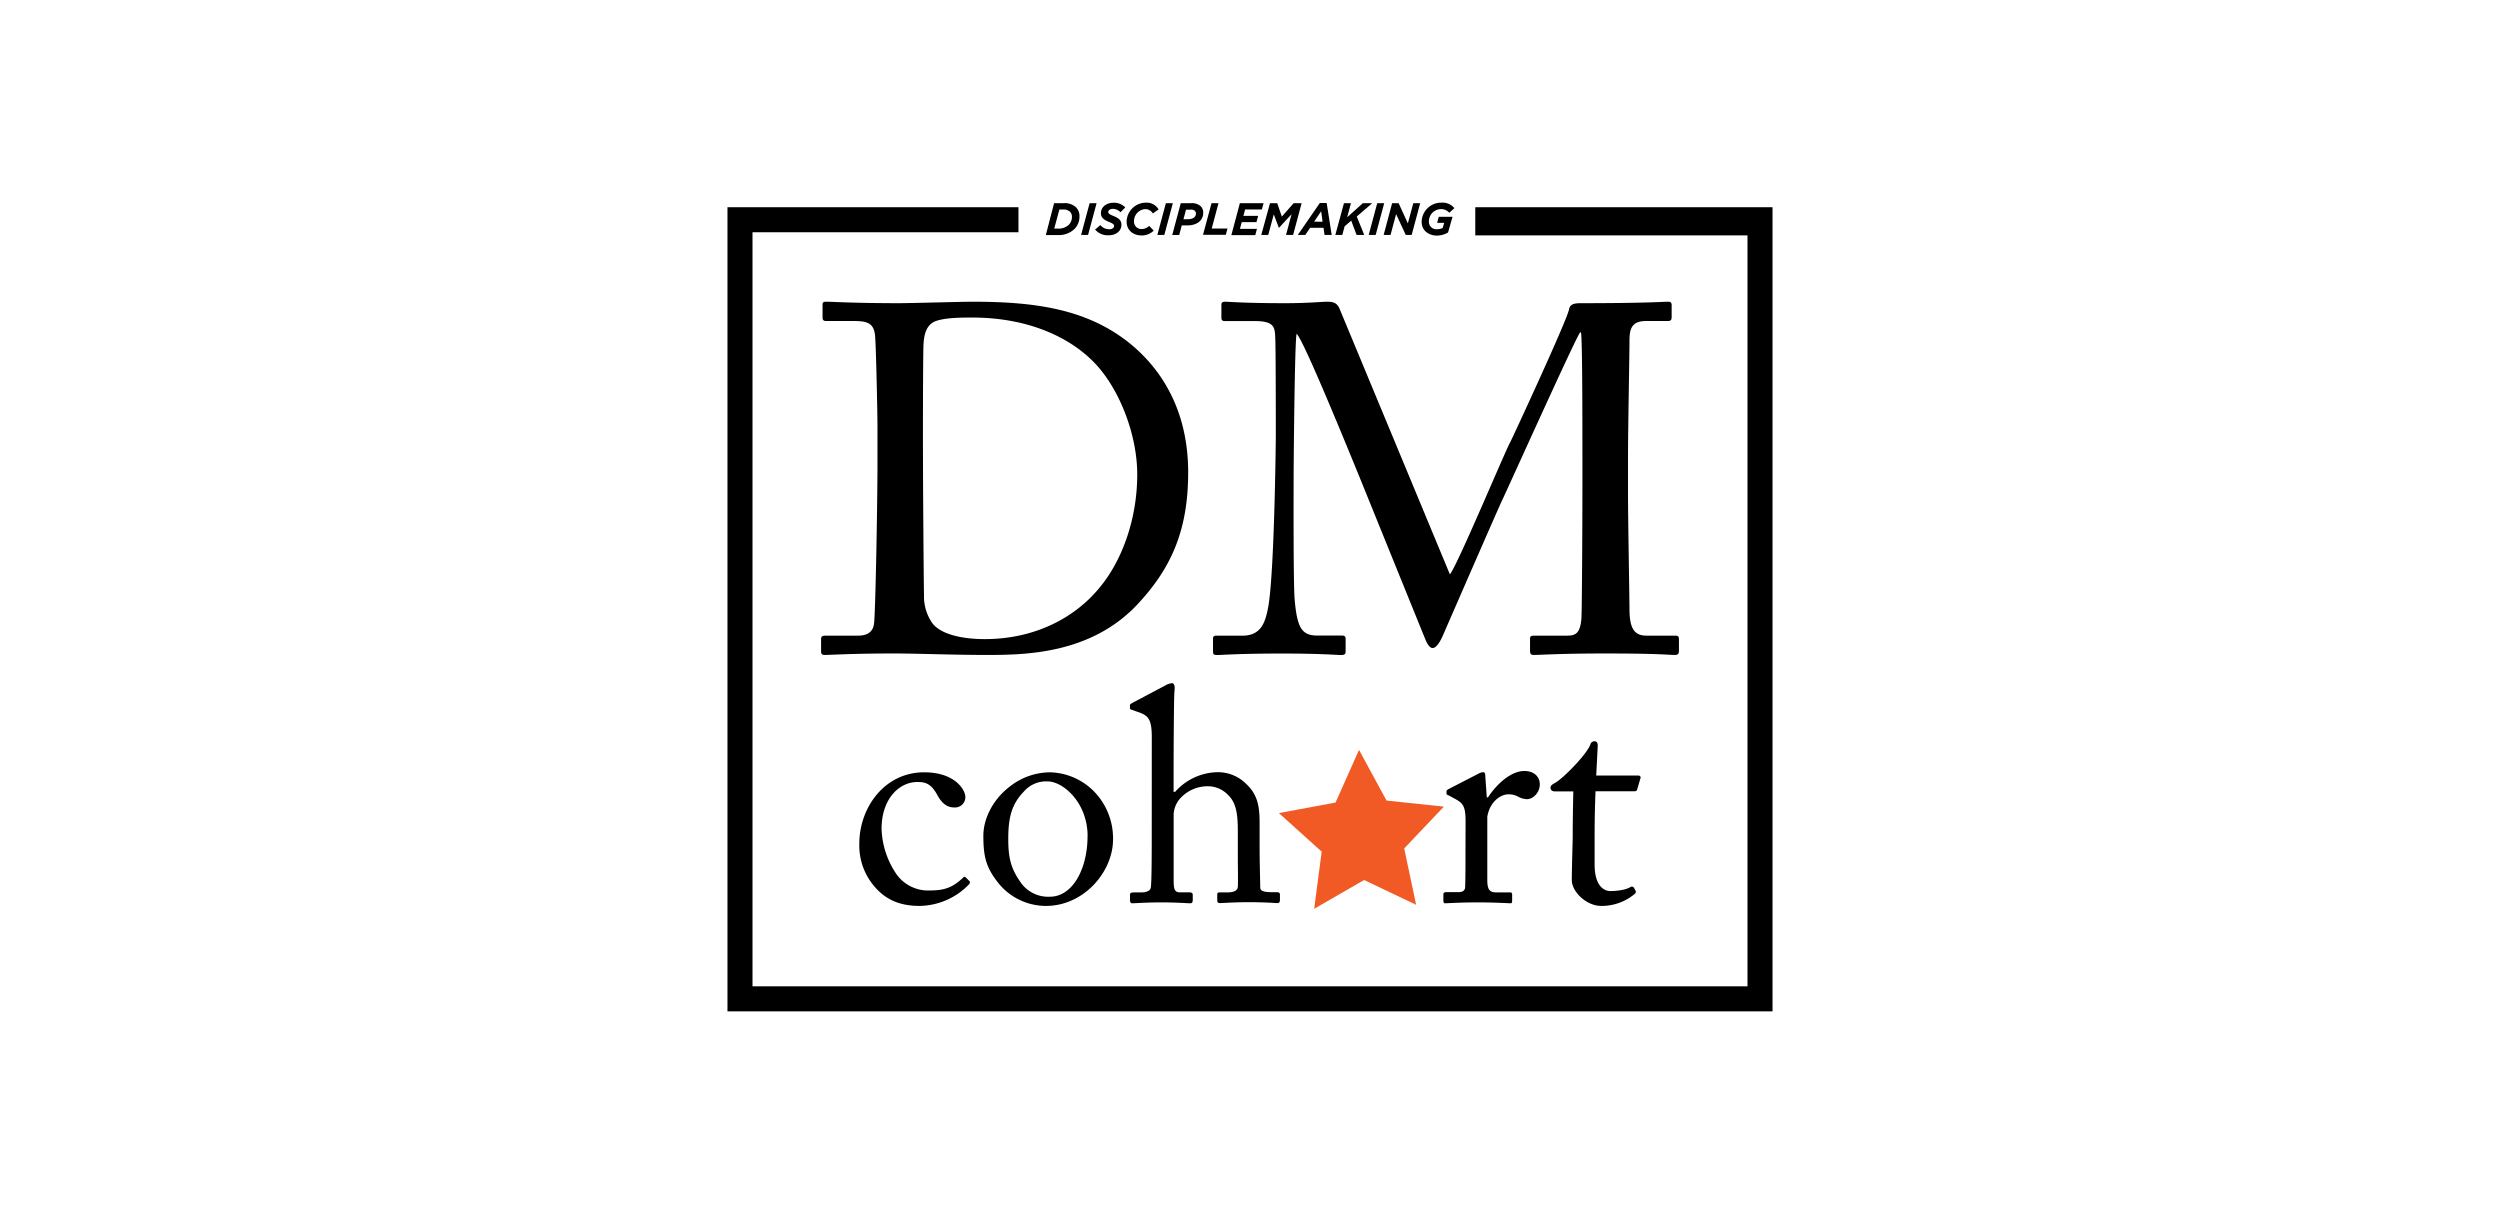 <svg xmlns="http://www.w3.org/2000/svg" viewBox="0 0 799 388"><defs><style>.cls-1{fill:#fff;}.cls-2{fill:#f15a24;}</style></defs><title>cohortHDR</title><g id="Layer_2" data-name="Layer 2"><g id="Layer_1-2" data-name="Layer 1"><rect class="cls-1" width="799" height="388"/><path d="M280.44,136.27c0-4.11-.47-26.56-.79-29.25-.47-3.79-2.53-4.42-6.8-4.42h-8.69c-.79,0-1.27-.16-1.27-1.11V97.22c0-.63.48-.79,1.11-.79,2.05,0,9,.47,23.24.47,4.11,0,19.92-.47,23.56-.47,20.39,0,37.47,2.37,51.39,14.23,10.27,8.85,17.55,22,17.55,40.32,0,18.18-5.22,30.2-15.66,41.58-15.18,16.76-37,16.76-49.17,16.76-10,0-22-.47-29.09-.47-13.76,0-20.08.47-22.3.47-.79,0-1.1-.32-1.1-1.11V204.1c0-.63.47-.95,1.26-.95h10.59c3,0,4.75-1.26,5.06-3.79.48-3.32,1.11-38.9,1.11-51.23ZM295,151.61c0,2.06.16,28.93.31,38.74A14.88,14.88,0,0,0,298,199.2c2.53,3.32,8.86,5.06,16.76,5.06,16.13,0,29.25-7,37.16-17.07,6.64-8.23,11.54-21.19,11.54-35.58,0-12.33-5.38-26.56-13-34.94-8.22-9-22.13-15.18-39.68-15.18-3.48,0-10,0-12.65,1.58-2.21,1.42-2.85,4-3,7.43-.16,6.64-.16,27.35-.16,29.88Z"/><path d="M463.38,183.55c2.21-2.37,18-40.16,19.29-42.22,1.1-2.21,18.34-39.37,18.81-42.53.32-1.74,2.06-1.9,3.64-1.9,21,0,26.4-.47,28.14-.47.79,0,1,.47,1,1.11v3.63c0,1-.16,1.43-1.26,1.43h-7c-4.74,0-5.22,2.84-5.22,6.48,0,4.58-.47,27.19-.47,37.79v11.06c0,7.91.47,33.52.47,36.69,0,6,1.42,8.53,5.38,8.53h9.33c.95,0,1.1.48,1.1,1.11v3.64c0,.95-.15,1.42-1.42,1.42-1.9,0-4.74-.47-22.14-.47-14.54,0-20.71.47-22.76.47-1.11,0-1.27-.47-1.27-1.42v-3.64c0-.79.16-1.11,1.27-1.11H501c2.69,0,4.11-.94,4.43-5.69.15-1.89.31-29.41.31-41.11V146.23c0-10.43,0-38.57-.47-40H505c-1.58,2.06-24,51.86-24.82,53.44-.95,1.9-18.5,42.22-19.13,43.64s-1.9,3.8-3.17,3.8c-.94,0-1.74-1.27-2.37-2.85-.47-1.11-20.71-51.07-21.5-53-3-7.27-17.39-42.69-19.61-44.58-.63,2.21-.95,42.21-.95,44.11s-.15,35.26.32,40.79c.79,9,2.21,11.54,7.27,11.54h7.91c.95,0,1.11.48,1.11,1.11v4c0,.64-.16,1.11-1.43,1.11-1.74,0-6-.47-19.13-.47-13.44,0-19,.47-20.4.47-1.26,0-1.42-.16-1.42-1.42v-3.8a.84.84,0,0,1,.95-.95H397c6,0,7.43-4.11,8.38-9.48,1.9-11.23,2.37-51.7,2.37-54.55,0-2.21,0-26.09-.16-30.67-.15-3.64,0-5.85-6.48-5.85h-9.64c-.95,0-1.11-.48-1.11-1.11V97.38c0-.48.16-.95,1.11-.95,1.58,0,5.85.47,19.29.47,7.43,0,11.54-.47,13.44-.47,2.37,0,3.32.63,4.11,2.69Z"/><path d="M281.75,264.94a27.21,27.21,0,0,0,4.94,14.71,12.44,12.44,0,0,0,10.55,4.94c4.84,0,7.36-1.06,10.65-4.16a.49.49,0,0,1,.77,0l1,1c.39.38.49.67,0,1.25A22.39,22.39,0,0,1,294,289.53c-5.13,0-10.55-1.16-15-6.78a20.06,20.06,0,0,1-4.36-13.17c0-11.32,7.94-22.75,20.72-22.75,10.07,0,13.17,5.81,13.17,7.84a3.3,3.3,0,0,1-3.59,3.39c-2.22,0-3.87-1.26-5.32-3.87-2.13-4-4.16-4.26-6.49-4.26C287.65,249.93,281.75,255,281.75,264.94Z"/><path d="M319.6,282.85c-4.45-5.33-5.32-8.91-5.32-15.78,0-4.94,2.61-11.14,8.32-15.59a21,21,0,0,1,13-4.65,20.46,20.46,0,0,1,13.55,5.62,21.48,21.48,0,0,1,6.58,15.78c0,10.55-9.48,21.3-21.39,21.3A19.53,19.53,0,0,1,319.6,282.85Zm28-15.59c0-10.75-7.84-17.52-12.78-17.52a9.35,9.35,0,0,0-7.45,3.09c-3.78,3.88-5.13,7.85-5.13,15.2,0,5.43.58,9.11,3.68,13.56a10.71,10.71,0,0,0,9.58,5C342.84,286.62,347.58,277.62,347.58,267.26Z"/><path d="M368.11,235.6c0-5.9-1.17-7-4.65-8.13l-1.65-.58c-.58-.2-.68-.29-.68-.58v-.87c0-.39.29-.49,1.17-1l10.07-5.33a5.06,5.06,0,0,1,2.22-.77c.58,0,1,.77.78,2.42s-.29,21.3-.29,26.14v6.19h.48a18.49,18.49,0,0,1,13.26-6.29,12.71,12.71,0,0,1,9.59,3.87c4.36,4.07,4.16,9,4.16,14.24v5.52c0,5.42.2,11.42.2,13.26,0,1.16,1.54,1.45,3.58,1.45H408c.78,0,1.07.2,1.07.87v1.46c0,.77-.19,1.16-.78,1.16s-3.77-.29-9.29-.29c-4.74,0-8.23.29-9.1.29-.68,0-.87-.29-.87-1.07V286c0-.49.09-.78.68-.78h2.22c1.65,0,3.58-.19,3.68-1.84.1-1.35,0-6.49,0-9.58V265.9c0-5.42-.39-9.29-3.19-11.9a8.88,8.88,0,0,0-6.39-2.71,11.81,11.81,0,0,0-9,4.06,8.43,8.43,0,0,0-1.93,4.75v21.1c0,3.1.29,4,2.13,4h2.9c.68,0,1.07.2,1.07.78v1.64c0,.68-.2,1.07-.78,1.07-.77,0-4.74-.29-9.2-.29-4.84,0-8.52.29-9.39.29-.39,0-.68-.29-.68-1V286c0-.68.39-.78,1.46-.78h2c1.55,0,3-.39,3.19-1.55.3-1.84.3-12.49.3-18.78Z"/><path d="M468.4,262.61c0-4.94-.77-5.9-3.48-7.36l-1.84-1c-.58-.2-.78-.29-.78-.68V253c0-.39.2-.58.78-.87l9.58-4.94a2.93,2.93,0,0,1,1.36-.39c.58,0,.67.58.67,1.16l.49,6.88h.39c2.9-4.46,7.45-8.43,11.61-8.43,3.3,0,4.94,2,4.94,4.26,0,2.81-2.32,4.75-4.07,4.75a6.28,6.28,0,0,1-2.8-.78,6.31,6.31,0,0,0-3.2-.77c-1.55,0-4.06,1-5.71,4.07a10.42,10.42,0,0,0-1,3.09V281.2c0,3,.68,4,2.71,4h4.55c.58,0,.68.29.68.87v1.75c0,.58-.1.87-.48.87-.58,0-5-.29-10.27-.29-6,0-10.06.29-10.65.29-.38,0-.58-.2-.58-1V286c0-.67.2-.87,1.07-.87h3.77c1.46,0,2.13-.58,2.13-1.84.1-3.19.1-6.58.1-11.62Z"/><path d="M509.64,276.26c0,7.27,3.29,8.52,5,8.52,2.23,0,5-.38,6.39-1.25a.8.8,0,0,1,1.17.19l.48.87a.78.78,0,0,1-.19,1.07,16.35,16.35,0,0,1-10.75,3.87c-4.74,0-9.39-4.55-9.39-8.23,0-4,.29-12.49.29-13.85v-2.13c0-1.74.1-8.32.19-12.39H497c-.87,0-1.46-.39-1.46-1.16s.59-1.07,1.75-1.74c2.32-1.36,9.78-8.81,11-12.11a1.29,1.29,0,0,1,1.35-1c.78,0,1,.67,1,1.45l-.49,9.49h13.46c.58,0,.87.48.68.87l-1,3.39c-.1.48-.29.77-.87.77H509.93c-.19,4.45-.29,9.2-.29,13.65Z"/><path d="M336.89,64.94h3a5.3,5.3,0,0,1,4,1.31,3.94,3.94,0,0,1,1.11,3,5.53,5.53,0,0,1-1.67,4,7.18,7.18,0,0,1-5.31,1.87h-3.77Zm1.31,8.13a4.79,4.79,0,0,0,3.39-1.23,3.57,3.57,0,0,0,1-2.54,2.23,2.23,0,0,0-.59-1.61,3.22,3.22,0,0,0-2.34-.73h-1.08l-1.65,6.11Z"/><path d="M348.24,64.94h2.23l-2.72,10.14h-2.23Z"/><path d="M350,73.36l1.68-1.42a3.64,3.64,0,0,0,2.83,1.33c.9,0,1.55-.42,1.55-1.06,0-.49-.36-.78-1.72-1.33s-2.49-1.25-2.49-2.74c0-2.07,1.85-3.34,4-3.34a4.93,4.93,0,0,1,3.79,1.5l-1.54,1.54a3.32,3.32,0,0,0-2.43-1.09c-.94,0-1.48.52-1.48,1s.41.77,1.79,1.33,2.43,1.26,2.43,2.74c0,2.13-1.9,3.37-4,3.37A5.28,5.28,0,0,1,350,73.36Z"/><path d="M360.07,70.84a6.19,6.19,0,0,1,6.17-6.07,4.41,4.41,0,0,1,4.05,2.16l-1.84,1.29A2.8,2.8,0,0,0,366,66.83a3.84,3.84,0,0,0-3.57,3.92,2.35,2.35,0,0,0,2.47,2.45,3.53,3.53,0,0,0,2.38-1l1.45,1.5a5.37,5.37,0,0,1-3.84,1.55C362.08,75.25,360.07,73.54,360.07,70.84Z"/><path d="M372.61,64.94h2.23l-2.72,10.14h-2.23Z"/><path d="M377.37,64.94h3.22a4.19,4.19,0,0,1,3.18,1,2.8,2.8,0,0,1,.78,2.09c0,2.52-2.15,4-4.92,4H377.7l-.82,3.07h-2.23Zm2.38,5.11c1.47,0,2.47-.66,2.47-1.81a1.15,1.15,0,0,0-.33-.84A1.83,1.83,0,0,0,380.5,67h-1.45l-.82,3.09Z"/><path d="M387.2,64.94h2.23l-2.17,8.11h5.05l-.55,2h-7.28Z"/><path d="M396.26,64.94h7.58l-.54,2h-5.36L397.39,69h4.71l-.54,2h-4.7l-.58,2.15h5.44l-.53,2h-7.65Z"/><path d="M405.89,64.94h2.32l1.46,4.29,3.78-4.29H416l-2.72,10.14h-2.26l1.76-6.62-4,4.33h-.06l-1.62-4.28-1.77,6.57h-2.23Z"/><path d="M421.82,64.87H424l1.61,10.21h-2.29L423,72.81h-4.29l-1.53,2.27h-2.4Zm.88,6-.46-3.35L420,70.84Z"/><path d="M429.53,64.94h2.23l-1.2,4.49,5-4.49h3l-4.94,4.25L436,75.08h-2.44l-1.71-4.56-2.1,1.79L429,75.08h-2.23Z"/><path d="M440.16,64.94h2.23l-2.72,10.14h-2.23Z"/><path d="M444.92,64.94H447l2.95,6.45,1.74-6.45h2.2l-2.72,10.14h-1.9l-3.07-6.65-1.78,6.65h-2.2Z"/><path d="M454.36,70.85a6.24,6.24,0,0,1,6.33-6.08,4.92,4.92,0,0,1,4.14,1.75L463.18,68a3.4,3.4,0,0,0-2.67-1.17,3.91,3.91,0,0,0-3.83,4,2.37,2.37,0,0,0,2.59,2.43,4.31,4.31,0,0,0,1.81-.39l.48-1.65h-2.25l.52-1.93h4.4L462.8,74.3a7.25,7.25,0,0,1-3.68,1C456.81,75.25,454.36,73.88,454.36,70.85Z"/><polygon points="325.5 66.23 232.5 66.23 232.5 323.23 566.5 323.23 566.5 66.23 471.5 66.23 471.5 75.23 558.5 75.23 558.5 315.23 240.5 315.23 240.5 74.23 325.5 74.23 325.5 66.23"/><polygon class="cls-2" points="461.46 257.8 448.78 271.16 452.6 289.18 435.97 281.25 420.01 290.45 422.41 272.19 408.73 259.86 426.84 256.5 434.34 239.67 443.14 255.86 461.46 257.8"/></g></g></svg>